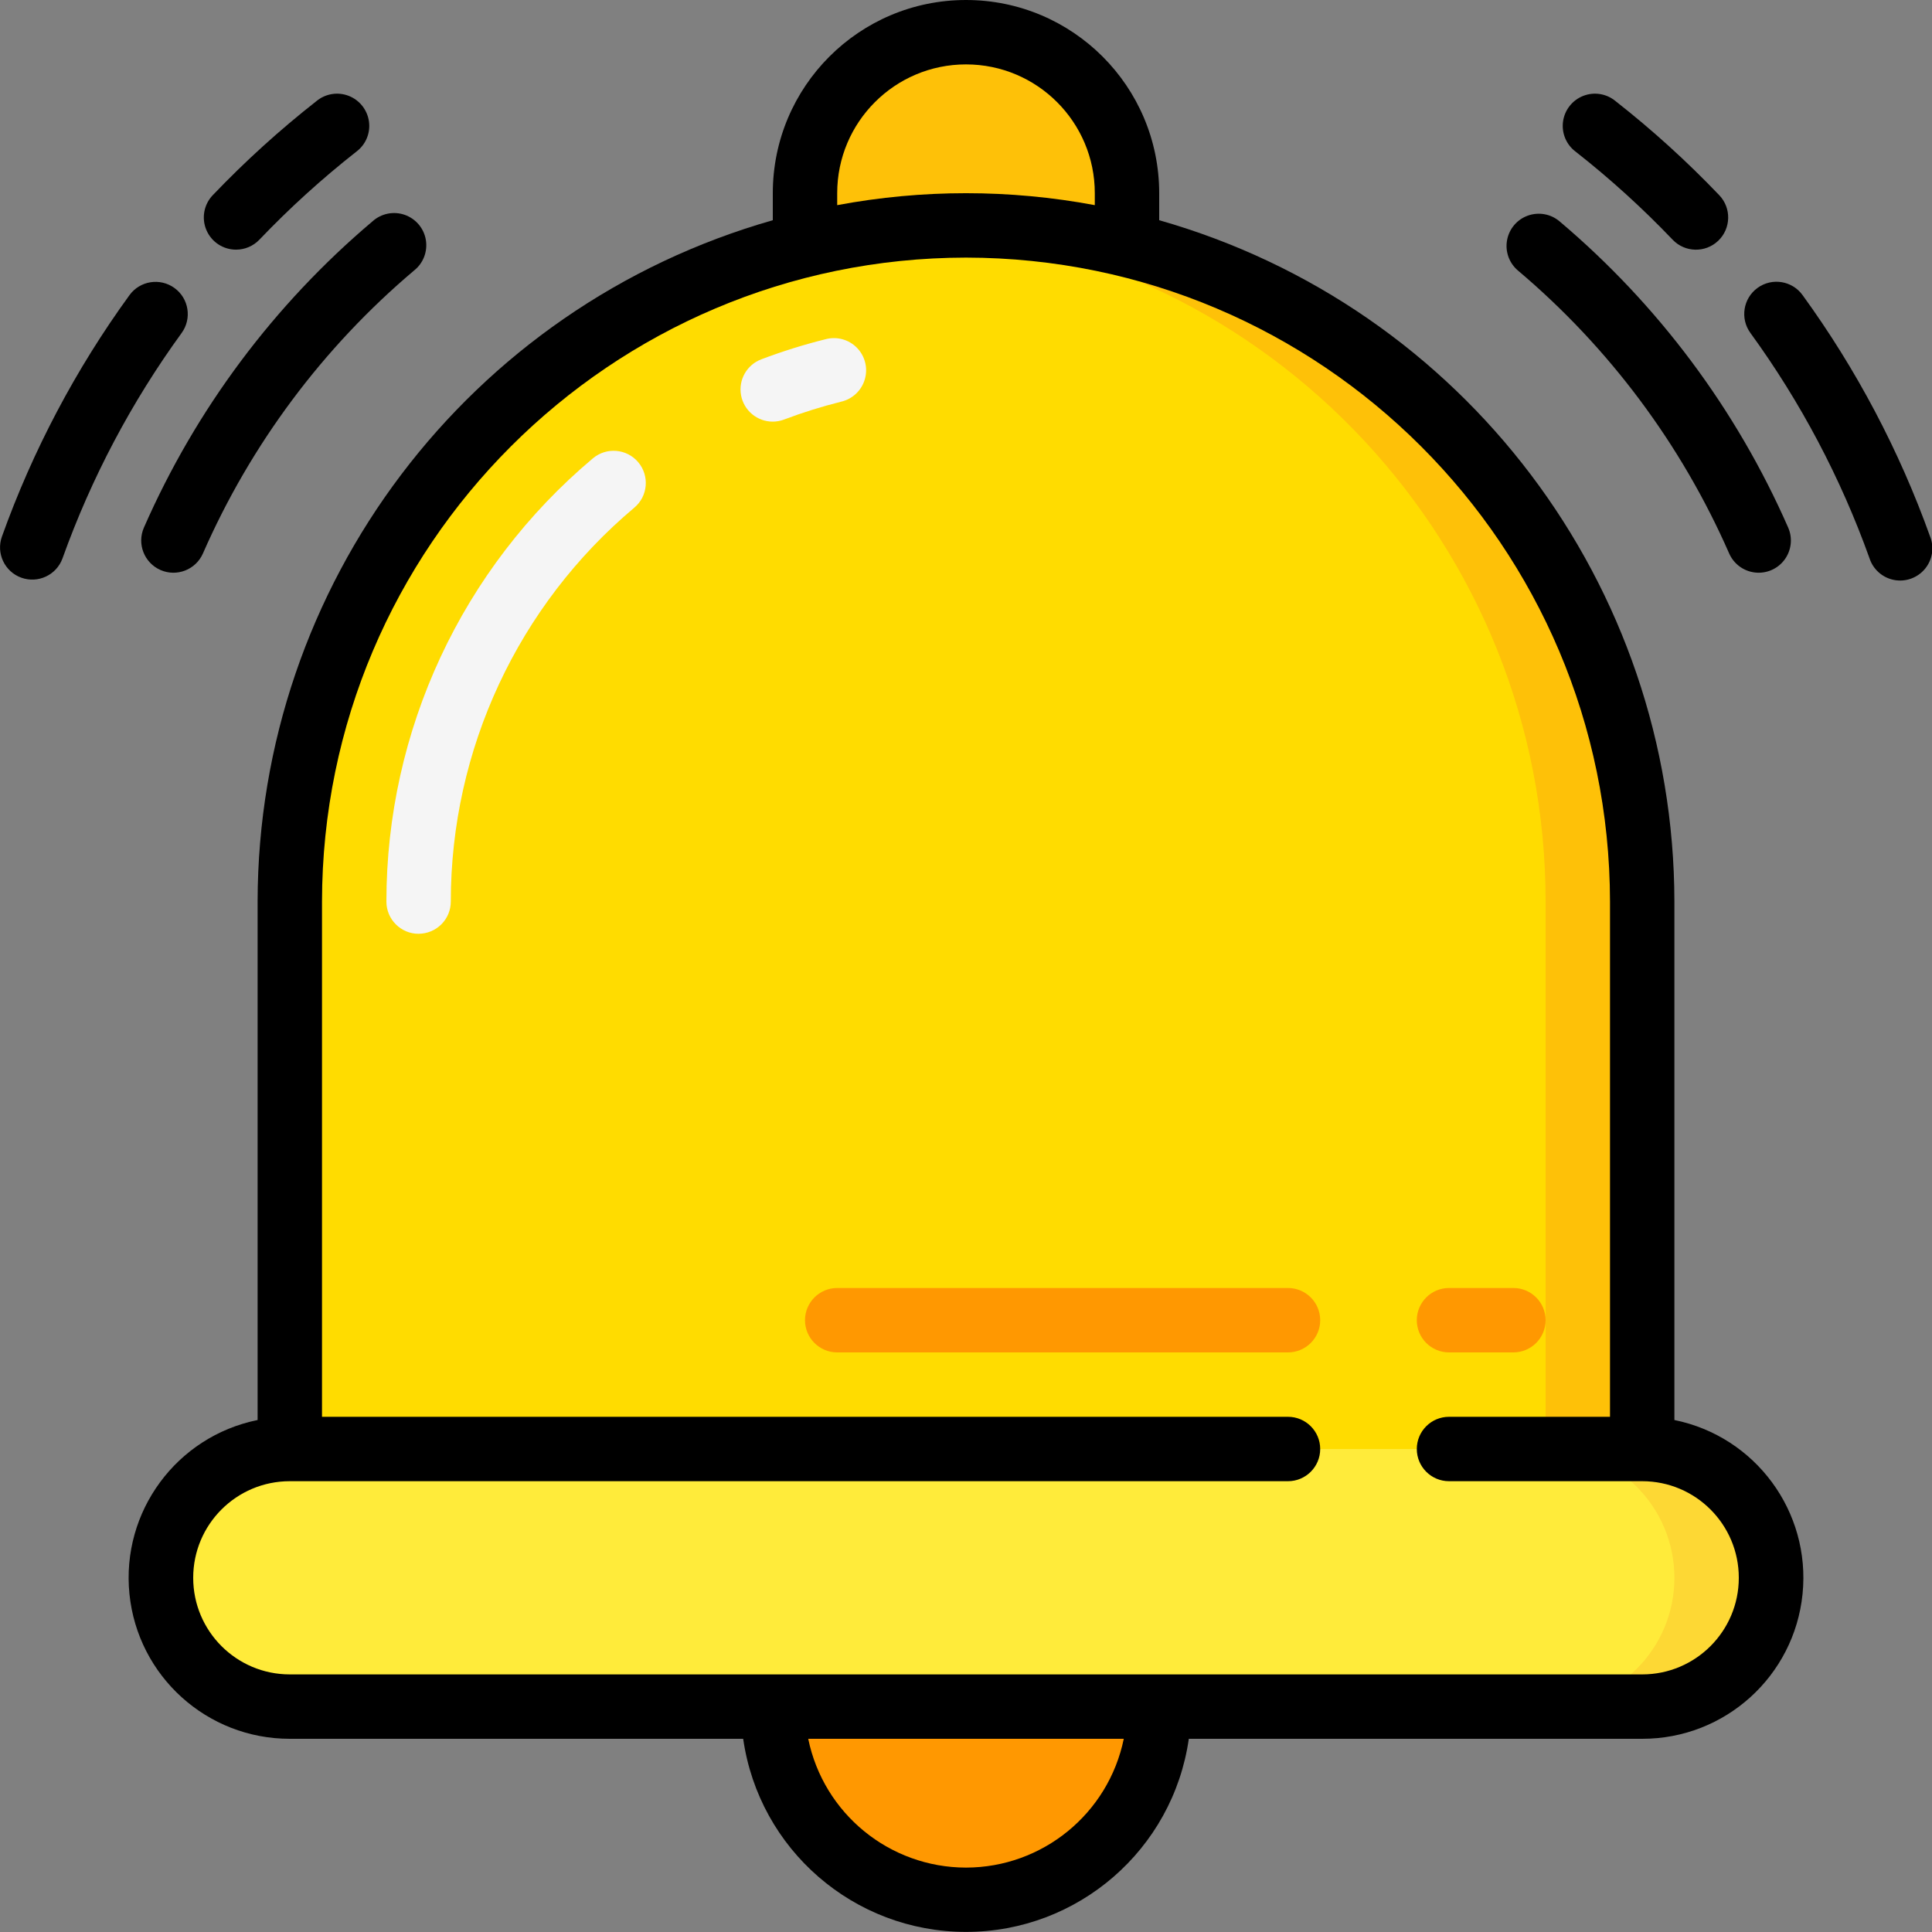 <svg height="512" viewBox="0 0 60 60" width="512" xmlns="http://www.w3.org/2000/svg"><rect x="0" y="0" width="60" height="60" fill="#808080" stroke="none"/><g id="Page-1" fill="none" fill-rule="evenodd"><g id="008---Alarm" fill-rule="nonzero"><path id="Shape" d="m51 28v17h-42v-17c-0-7.503 4.003-14.435 10.5-18.187 6.497-3.751 14.503-3.751 21 0 6.497 3.751 10.5 10.684 10.5 18.187z" fill="#ffdc00"/><path id="Shape" d="m44.85 13.15c-3.936-3.943-9.279-6.156-14.85-6.15-.5 0-1 .023-1.5.059 10.989.781 19.504 9.925 19.5 20.941v17h3l-0-17c.008-5.571-2.206-10.916-6.15-14.85z" fill="#fec108"/><path id="Shape" d="m55 49c.001 1.061-.42 2.079-1.17 2.83s-1.769 1.171-2.83 1.17h-42c-2.209 0-4-1.791-4-4s1.791-4 4-4h42c2.209 0 4 1.791 4 4z" fill="#ffeb3a"/><path id="Shape" d="m51 45h-3c2.209 0 4 1.791 4 4s-1.791 4-4 4h3c2.209 0 4-1.791 4-4s-1.791-4-4-4z" fill="#fdd834"/><path id="Shape" d="m36 53c0 3.314-2.686 6-6 6s-6-2.686-6-6z" fill="#ff9801"/><path id="Shape" d="m35 6v1.6c-3.285-.8-6.715-.8-10 0v-1.6c0-2.761 2.239-5 5-5s5 2.239 5 5z" fill="#fec108"/><path id="Shape" d="m24 13.094c-.484.001-.899-.344-.986-.82-.087-.476.179-.946.632-1.116.65-.246 1.314-.454 1.988-.622.35-.096.724.005.978.264.254.259.348.635.245.983-.103.348-.386.613-.74.693-.598.15-1.187.334-1.764.552-.113.044-.233.066-.354.066z" fill="#f5f5f5"/><path id="Shape" d="m13 29c-.552 0-1-.448-1-1-.001-5.31 2.346-10.349 6.412-13.765.422-.356 1.054-.302 1.409.12s.302 1.054-.12 1.409c-3.614 3.036-5.701 7.515-5.701 12.235 0 .265-.105.52-.293.707s-.442.293-.707.293z" fill="#f5f5f5"/><path id="Shape" d="m47 42h-2c-.552 0-1-.448-1-1s.448-1 1-1h2c.552 0 1 .448 1 1s-.448 1-1 1z" fill="#ff9801"/><path id="Shape" d="m40 42h-14c-.552 0-1-.448-1-1s.448-1 1-1h14c.552 0 1 .448 1 1s-.448 1-1 1z" fill="#ff9801"/><g fill="#000"><path id="Shape" d="m7.331 7.753c.273 0.0.535-.111.724-.309.936-.981 1.942-1.894 3.009-2.732.292-.217.444-.575.395-.935s-.288-.666-.627-.799c-.339-.133-.723-.071-1.003.161-1.143.896-2.22 1.874-3.223 2.924-.276.29-.353.716-.195 1.084.158.368.519.606.919.606z"/><path id="Shape" d="m.663 17.941c.519.186 1.09-.082 1.278-.6.895-2.497 2.14-4.854 3.7-7 .324-.447.225-1.073-.223-1.397-.447-.324-1.073-.225-1.397.222-1.67 2.299-3.004 4.825-3.962 7.5-.184.519.086 1.089.604 1.275z"/><path id="Shape" d="m4.469 16.386c-.221.506.011 1.096.517 1.317s1.096-.011 1.317-.517c1.486-3.391 3.729-6.396 6.557-8.786.286-.226.425-.59.365-.95s-.312-.657-.656-.778c-.344-.12-.726-.044-.998.2-3.063 2.588-5.492 5.842-7.102 9.514z"/><path id="Shape" d="m51.945 7.444c.381.4 1.015.415 1.415.034s.415-1.015.034-1.415c-1.003-1.05-2.08-2.028-3.223-2.924-.28-.232-.664-.294-1.003-.161-.339.133-.579.439-.627.799s.103.719.395.935c1.067.838 2.073 1.751 3.009 2.732z"/><path id="Shape" d="m58.059 17.337c.112.347.404.605.763.674.358.069.725-.063.958-.343s.295-.666.161-1.005c-.958-2.675-2.292-5.201-3.962-7.5-.324-.447-.95-.547-1.397-.222-.447.324-.547.95-.223 1.397 1.56 2.145 2.805 4.502 3.7 6.999z"/><path id="Shape" d="m53.7 17.186c.143.328.45.554.805.594s.705-.112.917-.4c.212-.288.255-.667.112-.994-1.61-3.671-4.039-6.924-7.1-9.511-.272-.231-.647-.299-.984-.179s-.583.411-.647.763c-.064.351.064.71.337.942 2.829 2.389 5.073 5.395 6.56 8.786z"/><path id="Shape" d="m8 28v16.1c-2.517.511-4.238 2.847-3.98 5.402.258 2.556 2.411 4.5 4.98 4.498h14.08c.494 3.442 3.443 5.997 6.92 5.997s6.426-2.555 6.92-5.997h14.08c2.569.003 4.722-1.942 4.98-4.498.258-2.556-1.462-4.891-3.98-5.402v-16.1c-.013-9.834-6.542-18.468-16-21.161v-.839c-0-3.314-2.686-6-6-6s-6 2.686-6 6v.839c-9.458 2.693-15.987 11.327-16 21.161zm22 30c-2.375-.003-4.422-1.674-4.9-4h9.8c-.478 2.326-2.525 3.997-4.9 4zm-4-52c0-2.209 1.791-4 4-4s4 1.791 4 4v.371c-2.644-.495-5.356-.495-8 0zm4 2c11.04.013 19.987 8.96 20 20v16h-5c-.552 0-1 .448-1 1s.448 1 1 1h6c1.657 0 3 1.343 3 3s-1.343 3-3 3h-42c-1.657 0-3-1.343-3-3s1.343-3 3-3h31c.552 0 1-.448 1-1s-.448-1-1-1h-30v-16c.013-11.04 8.96-19.987 20-20z"/></g></g></g></svg>